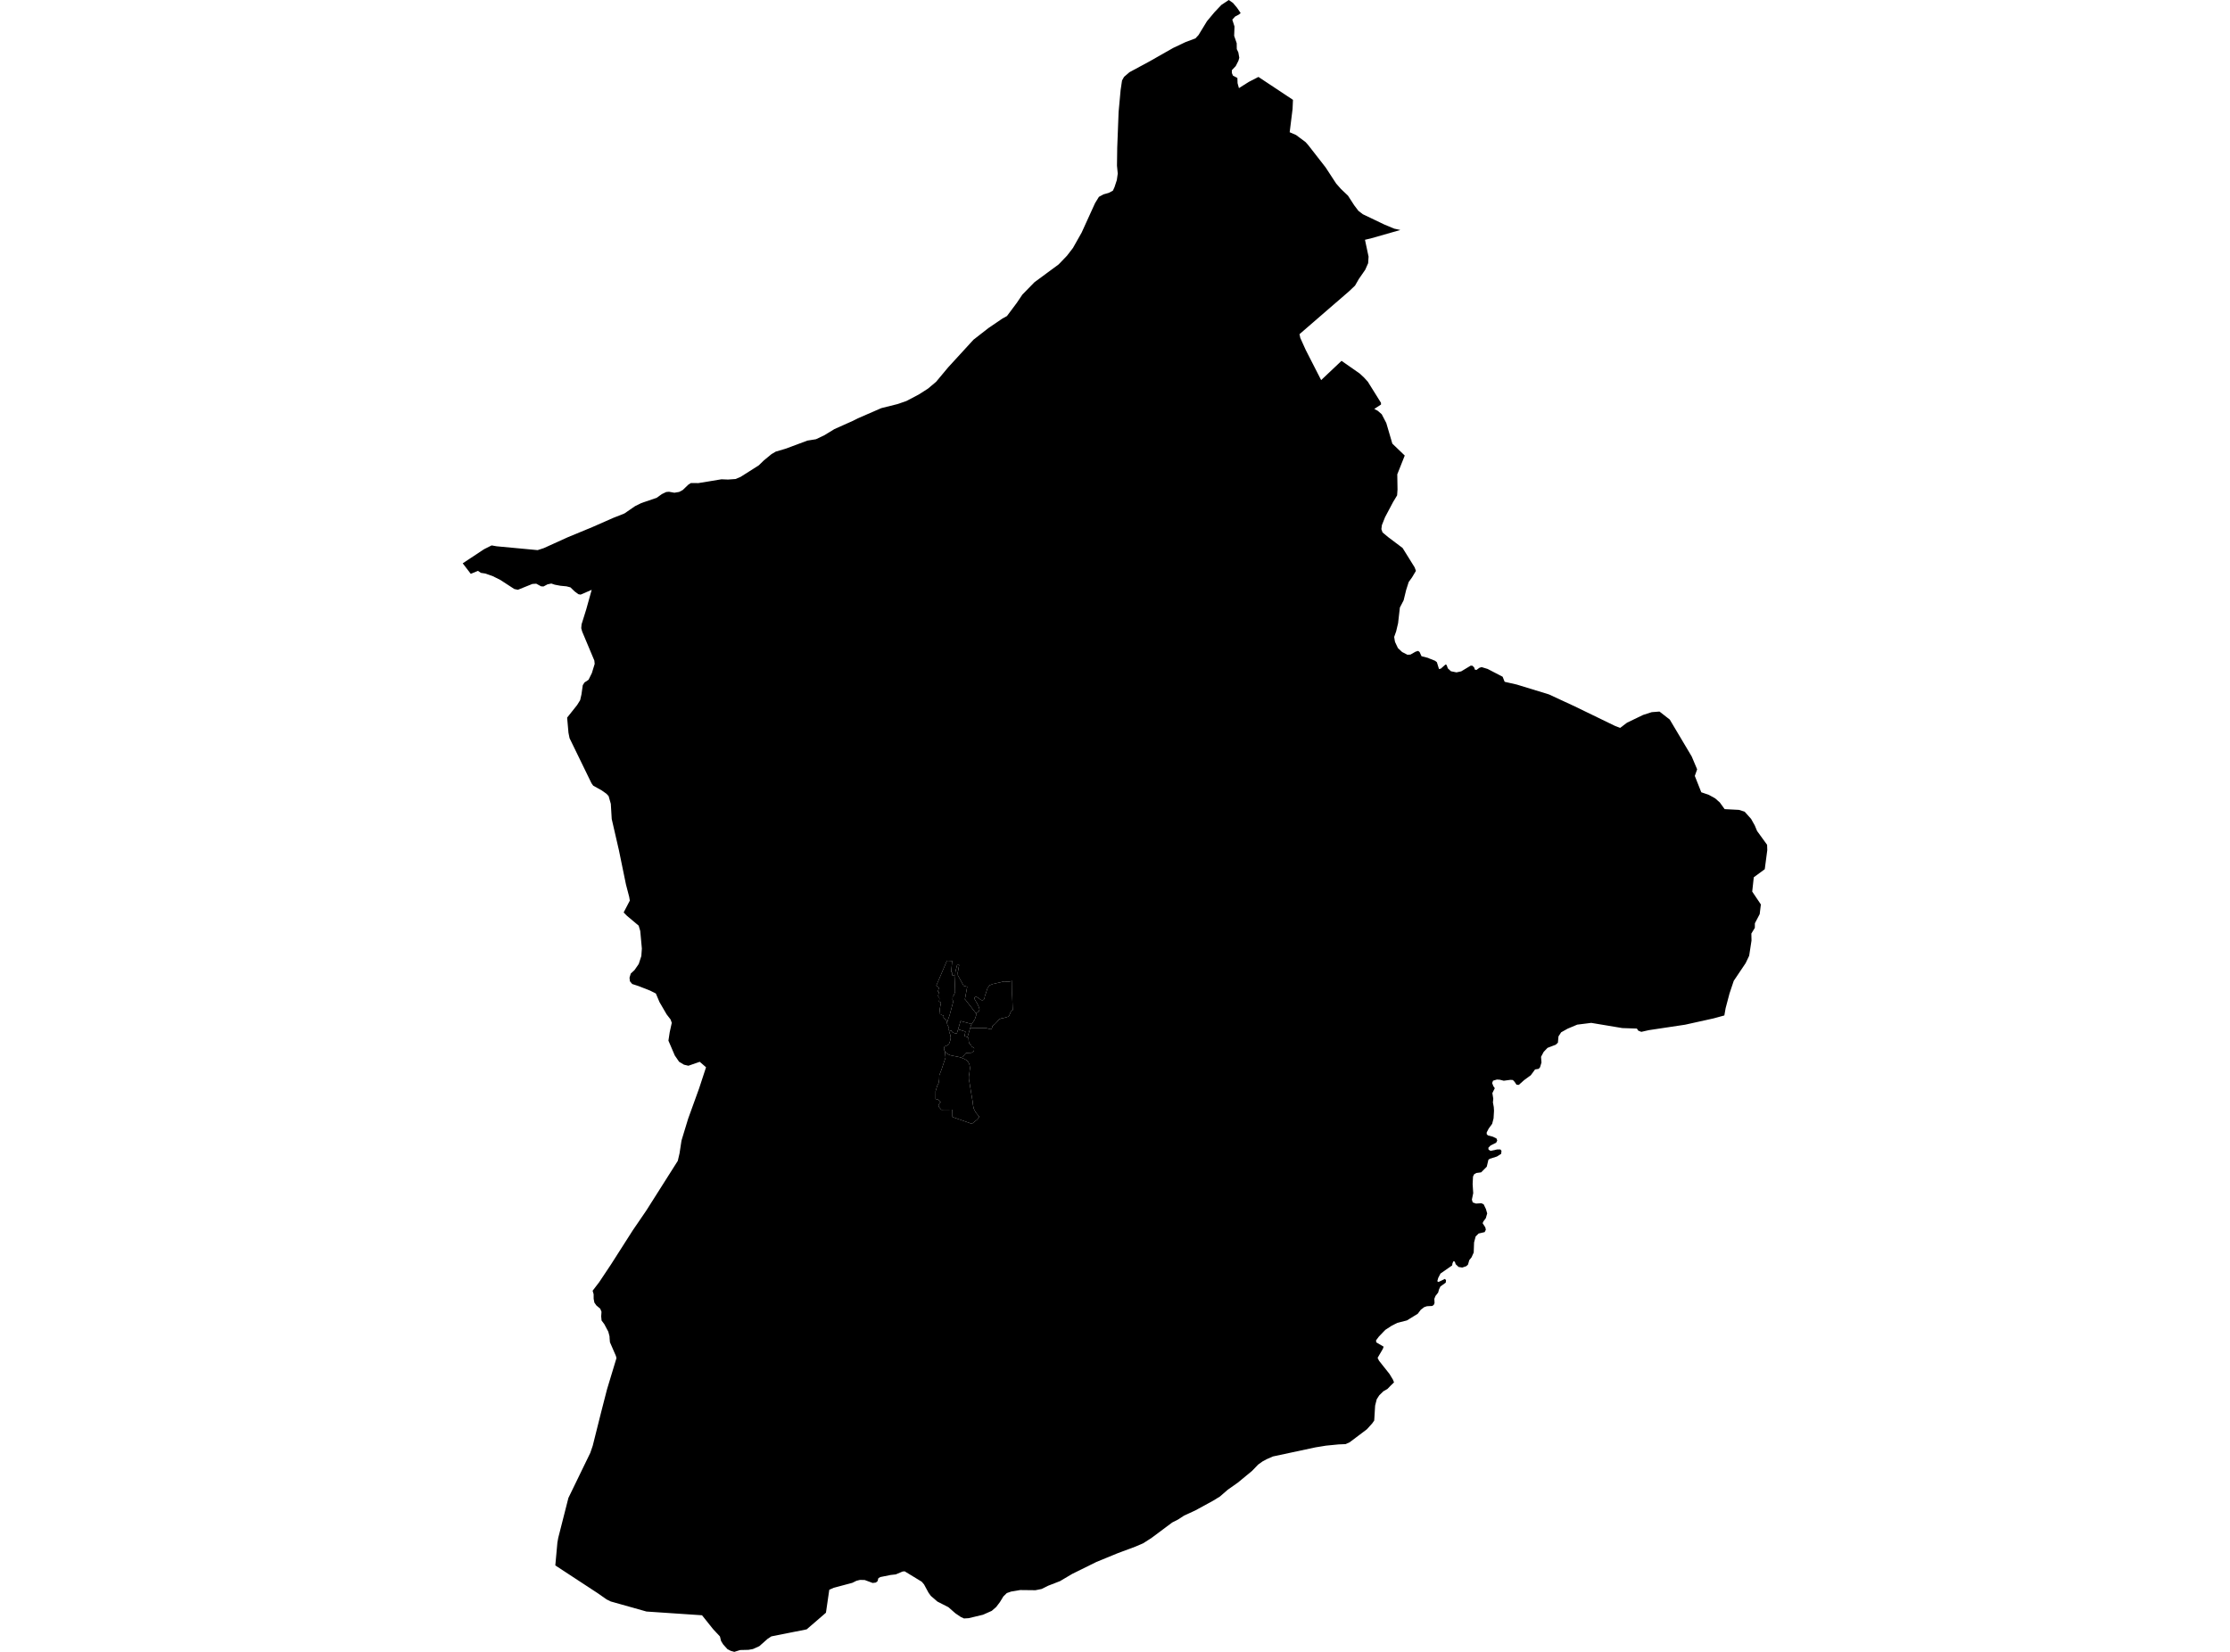 <?xml version='1.0'?>
<svg  baseProfile = 'tiny' width = '540' height = '400' stroke-linecap = 'round' stroke-linejoin = 'round' version='1.1' xmlns='http://www.w3.org/2000/svg'>
<path id='0308301001' title='0308301001'  d='M 339.096 55.688 331.924 57.738 330.532 58.062 331.403 62.152 331.299 63.735 330.591 65.328 329.048 67.555 328.124 69.162 326.683 70.529 314.678 80.916 314.87 81.826 316.173 84.716 319.919 92.041 324.854 87.376 329.235 90.434 330.272 91.387 331.226 92.439 334.406 97.537 334.416 97.96 332.784 99.022 333.615 99.464 334.593 100.315 335.694 102.438 337.159 107.428 340.163 110.309 338.354 114.861 338.413 118.543 338.314 119.949 337.326 121.591 335.384 125.258 334.627 127.165 334.504 128.129 334.78 128.92 336.151 130.066 336.5 130.326 339.642 132.696 342.557 137.381 342.871 138.236 341.928 139.814 341.116 140.94 340.502 142.872 339.892 145.369 338.983 147.114 338.585 150.6 338.56 150.86 338.083 152.881 337.602 154.233 337.774 155.285 337.828 155.486 338.511 156.931 339.524 157.885 340.807 158.544 341.549 158.505 342.793 157.797 343.417 157.615 343.771 157.905 344.223 158.903 345.791 159.306 346.17 159.478 347.492 159.999 347.945 160.353 348.461 162.015 348.903 161.906 350.034 160.913 350.309 161.022 350.589 161.833 351.346 162.541 352.684 162.816 353.834 162.57 356.135 161.184 356.572 161.218 357 161.67 357.128 162.137 357.526 162.231 358.239 161.705 358.784 161.543 360.234 161.985 363.867 163.873 364.354 165.097 367.274 165.76 375.076 168.15 381.363 171.065 391.121 175.799 392.331 176.256 393.987 174.998 397.886 173.12 399.965 172.451 401.848 172.304 401.853 172.304 404.34 174.245 405.761 176.639 408.558 181.339 409.654 183.183 410.716 185.7 410.967 186.294 410.402 187.887 411.97 191.849 413.774 192.464 415.313 193.309 416.448 194.307 417.623 195.93 419.983 196.053 421.099 196.111 422.47 196.549 424.038 198.304 424.938 199.916 425.479 201.219 427.907 204.567 427.952 205.855 427.952 205.875 427.947 205.884 427.342 210.476 424.682 212.432 424.304 215.898 426.398 219.01 426.113 221.355 424.948 223.572 424.938 224.678 424.097 226.059 424.132 227.75 423.567 231.433 422.716 233.217 419.83 237.514 418.803 240.581 417.864 244.13 417.569 245.807 417.554 245.89 414.973 246.598 412.894 247.06 412.702 247.1 408.047 248.132 399.282 249.449 397.453 249.862 397.448 249.862 396.716 249.577 396.372 249.066 392.852 248.948 385.325 247.69 381.929 248.117 379.603 249.095 378.035 249.975 377.391 250.964 377.249 252.487 376.732 252.974 374.732 253.741 373.802 254.719 373.168 255.909 373.272 257.295 372.962 258.313 372.918 258.45 372.588 258.824 371.836 258.942 371.723 258.962 370.681 260.378 369.088 261.538 367.776 262.708 367.215 262.654 367.215 262.649 366.773 261.975 366.345 261.523 365.75 261.484 364.143 261.7 363.169 261.454 362.471 261.415 361.542 261.69 361.326 262.265 361.645 263.057 361.97 263.509 361.38 264.699 361.601 266.051 361.513 266.95 361.724 268.081 361.778 268.966 361.67 270.814 361.331 272.132 360.5 273.272 360.013 274.201 360.003 274.604 360.293 274.934 361.542 275.268 362.393 275.696 362.56 276.182 362.304 276.698 360.942 277.382 360.407 277.932 360.456 278.375 360.947 278.689 362.579 278.331 363.317 278.335 363.587 278.684 363.509 279.402 362.471 280.056 360.775 280.592 360.426 280.823 360.023 282.519 358.661 283.886 357.496 284.038 356.97 284.343 356.695 284.898 356.602 286.742 356.744 288.915 356.42 290.493 356.621 291.161 357.413 291.446 358.715 291.363 359.266 291.618 359.817 292.759 360.126 293.83 359.792 294.991 359.212 295.758 359.02 296.19 359.674 297.213 359.797 297.783 359.522 298.353 358.052 298.697 357.329 299.42 356.951 300.855 356.862 303.304 356.331 304.474 355.79 305.142 355.481 306.219 355.068 306.607 354.08 306.941 353.205 306.794 352.502 306.135 352.281 305.506 351.961 305.398 351.73 305.889 351.637 306.43 348.82 308.382 348.269 309.448 348.048 310.245 348.323 310.437 349.862 309.694 350.157 309.965 350.098 310.584 348.79 311.533 348.451 312.265 348.249 313.003 347.61 313.809 347.33 314.507 347.379 315.51 347.207 315.947 346.843 316.237 345.541 316.301 345.536 316.301 344.872 316.527 344.056 317.147 343.309 318.13 340.684 319.742 338.383 320.322 336.967 321.045 335.458 322.028 333.915 323.631 333.207 324.575 333.275 325.061 335.045 326.094 334.873 326.61 333.59 328.802 333.929 329.496 336.481 332.72 337.307 334.087 337.567 334.741 336.746 335.537 335.965 336.339 334.967 336.914 333.978 337.892 333.374 338.841 332.99 340.375 332.808 343.403 332.769 343.983 332.273 344.691 330.994 346.102 327.337 348.86 326.806 349.258 325.833 349.695 324.132 349.764 324.112 349.769 324.097 349.769 321.084 350.064 320.16 350.216 318.552 350.477 308.253 352.679 306.734 353.343 305.717 353.893 304.66 354.65 303.195 356.174 299.778 358.991 299.768 359.001 297.463 360.628 297.291 360.751 295.408 362.383 293.742 363.406 289.435 365.756 288.688 366.1 286.722 367.004 285.276 367.948 283.856 368.671 282.091 369.988 278.895 372.372 278.89 372.377 278.551 372.594 277.455 373.302 276.841 373.7 274.899 374.531 271.492 375.799 270.435 376.197 265.499 378.227 259.645 381.118 258.357 381.88 256.695 382.863 256.626 382.893 253.804 383.989 252.226 384.77 250.737 385.07 247.158 385.031 247.04 385.031 246.553 385.11 244.853 385.395 243.801 385.763 242.96 386.584 242.478 387.381 242.119 387.966 241.652 388.58 241.249 389.111 240.182 390.045 240.168 390.065 240.153 390.07 238.039 391.009 234.578 391.84 233.443 391.908 233.438 391.908 233.428 391.903 232.646 391.545 231.634 390.856 231.353 390.665 231.019 390.375 229.652 389.175 226.988 387.818 226.56 387.445 225.405 386.447 224.83 385.65 223.763 383.674 223.758 383.669 223.203 383.015 221.271 381.836 219.073 380.498 219.068 380.494 218.567 380.543 218.184 380.705 216.91 381.241 215.647 381.383 213.194 381.88 213.189 381.885 212.707 382.15 212.486 382.907 212.078 383.217 211.316 383.315 210.062 382.848 209.394 382.602 208.258 382.573 207.388 382.789 206.395 383.281 201.887 384.485 200.816 384.957 200.791 385.11 200.314 388.389 200.004 390.517 199.572 390.896 195.339 394.548 191.952 395.222 190.846 395.443 186.8 396.249 186.795 396.244 185.881 396.844 183.875 398.619 182.317 399.317 181.25 399.508 179.23 399.558 177.819 400 176.944 399.754 176.138 399.331 175.11 398.181 174.609 397.365 174.338 396.274 172.667 394.479 169.998 391.137 156.548 390.232 147.891 387.794 146.868 387.287 144.784 385.822 134.465 379.063 134.47 379.063 134.976 373.518 135.183 372.377 137.641 362.722 142.945 351.799 143.53 350.088 145.565 341.972 146.996 336.407 149.277 328.876 149.149 328.35 147.699 325.017 147.62 324.113 147.596 323.587 147.306 322.476 146.332 320.642 145.673 319.762 145.58 318.754 145.654 317.653 145.349 316.901 144.41 316.11 143.928 315.416 143.756 314.507 143.746 313.381 143.506 312.55 145.103 310.466 147.979 306.145 153.215 297.945 154.965 295.384 156.503 293.132 164.128 281.103 164.556 279.265 165.018 276.246 165.126 275.848 166.64 270.883 169.295 263.543 170.971 258.441 169.447 257.118 166.699 258.067 165.627 257.816 164.443 257.104 163.405 255.589 161.862 251.991 162.171 249.951 162.673 247.67 162.378 246.859 161.429 245.63 159.704 242.67 158.819 240.576 157.418 239.873 154.625 238.777 153.077 238.271 152.536 237.612 152.438 236.747 152.743 235.749 153.647 234.908 154.67 233.428 155.299 231.516 155.427 229.692 155.038 225.44 154.655 224.147 151.813 221.758 151.017 220.952 152.512 218.081 152.359 217.171 151.578 214.173 149.877 205.909 148.131 198.324 147.91 194.642 147.379 192.778 146.873 192.223 145.693 191.387 143.643 190.247 143.24 189.672 143.235 189.672 137.921 178.753 137.656 177.441 137.331 173.773 139.755 170.721 140.487 169.536 140.802 168.155 141.121 165.913 141.539 165.259 142.522 164.605 143.324 162.978 144.002 160.761 143.923 159.955 140.969 152.92 140.748 152.109 140.831 151.17 141.947 147.601 143.279 142.828 140.605 143.983 140.064 143.889 139.16 143.221 138.128 142.228 137.174 141.982 135.733 141.844 134.337 141.584 133.507 141.304 132.577 141.5 131.604 142.017 131.024 141.977 129.859 141.343 128.915 141.402 125.415 142.813 124.54 142.631 121.153 140.429 119.373 139.539 117.549 138.885 116.453 138.718 115.726 138.236 114 138.954 112.048 136.407 117.225 132.986 119.049 132.072 120.268 132.283 130.193 133.212 131.688 132.725 137.508 130.086 143.442 127.632 148.525 125.396 151.199 124.339 153.79 122.559 155.289 121.817 159.01 120.549 160.254 119.654 161.311 119.143 161.994 119.079 163.307 119.315 164.452 119.123 165.347 118.646 166.665 117.373 167.294 116.97 169.118 116.98 174.712 116.06 176.29 116.124 178.119 115.992 179.353 115.466 183.733 112.688 184.986 111.474 186.81 109.974 187.847 109.36 190.232 108.657 195.511 106.691 197.581 106.361 199.552 105.432 202.054 103.908 206.415 101.957 207.713 101.308 213.41 98.83 217.343 97.847 219.486 97.105 222.47 95.536 224.712 94.106 226.683 92.449 229.603 88.949 235.733 82.258 239.352 79.442 242.699 77.161 243.84 76.526 246.254 73.292 247.566 71.34 250.496 68.341 256.341 64.035 258.362 61.936 259.817 60.048 261.921 56.322 265.16 49.209 266.104 47.665 267.2 47.07 268.474 46.706 269.491 46.17 269.875 45.335 270.44 43.619 270.666 42.036 270.479 40.119 270.538 35.778 270.873 27.111 271.359 21.817 271.703 19.492 272.185 18.617 273.503 17.486 278.463 14.807 284.062 11.621 287.071 10.196 289.479 9.296 290.222 8.49 292.277 5.127 294.1 2.945 295.752 1.199 297.551 0 298.574 0.713 299.542 1.868 300.427 3.161 300.019 3.51 299.085 4.006 298.402 4.754 298.938 6.42 298.854 8.672 299.469 10.456 299.488 11.887 299.867 12.683 300.093 13.976 299.891 14.713 299.233 16.006 298.304 16.985 298.304 17.692 298.569 18.322 299.636 18.872 299.68 20.141 300.009 21.34 302.394 19.836 304.734 18.631 313.096 24.177 312.997 26.408 312.299 32.022 313.843 32.691 316.139 34.402 316.802 35.149 321 40.537 323.557 44.45 324.702 45.748 326.423 47.385 327.902 49.68 328.945 51.057 330.006 51.873 335.222 54.37 337.602 55.363 339.096 55.688 Z M 229.284 247.458 229.338 247.832 229.431 248.211 229.805 248.874 229.751 249.287 229.849 249.754 229.805 249.784 230.134 250.634 230.228 251.352 230.041 252.163 229.775 252.856 229.485 253.077 228.713 253.426 228.704 253.441 228.581 253.884 228.669 254.336 228.817 254.567 228.89 255.358 228.969 256.091 228.527 257.384 228.001 258.972 227.455 260.382 227.426 261.375 227.283 262.295 226.954 262.914 226.555 264.237 226.55 266.124 227.101 266.237 227.824 266.945 227.563 267.024 227.332 267.501 227.253 267.815 227.391 268.086 227.72 268.459 227.952 268.73 230.606 268.705 230.631 270.475 235.34 272.132 236.697 271.055 237.125 270.411 236.235 269.32 235.778 268.41 235.63 267.633 235.512 266.66 235.325 265.564 235.094 264.178 234.726 261.892 234.618 261.405 234.603 260.992 234.618 260.505 234.726 259.974 234.79 259.394 234.888 258.598 234.765 257.797 234.49 257.207 234.16 256.813 233.59 256.455 232.523 256.027 233.015 255.958 233.3 255.688 233.561 255.388 233.924 255 235.276 254.911 235.851 254.493 235.886 253.8 235.262 253.377 235.198 253.181 234.657 252.566 234.554 251.912 234.549 251.494 234.298 251.052 234.942 248.914 238.816 248.948 239.73 249.204 240.128 249.213 240.261 248.751 240.359 248.402 240.935 247.955 241.406 247.463 241.908 246.849 242.503 246.588 242.793 246.579 243.869 246.269 244.228 246.151 244.361 245.969 244.582 245.448 244.739 245.074 244.961 244.72 245.236 244.583 245.088 240.733 245.113 237.538 244.607 237.646 244.061 237.74 243.746 237.69 243.117 237.651 242.488 237.799 240.443 238.271 239.642 238.585 239.14 239.244 238.752 240.434 238.477 241.225 238.378 241.83 238.162 242.12 237.97 242.198 237.7 242.189 237.474 242.08 236.938 241.667 236.525 241.422 236.191 241.412 235.979 241.535 235.93 241.722 235.989 241.933 236.112 242.105 236.348 242.533 236.608 242.96 236.987 243.747 237.198 244.406 237.041 244.863 236.338 245.379 233.718 242.012 233.644 242.021 234.214 238.934 233.349 238.708 231.953 236.186 231.919 235.562 232.263 233.659 231.766 233.669 231.368 235.252 231.324 235.783 231.309 236.339 231.152 236.285 231.152 236.28 230.582 236.152 230.65 235.449 230.331 235.365 230.577 232.691 229.303 232.632 226.718 238.679 227.032 238.846 226.988 239.028 227.386 239.126 227.106 240.089 227.352 240.198 227.15 241.269 227.421 241.279 227.411 241.594 227.48 241.83 227.386 242.577 227.878 242.636 227.563 244.371 227.583 244.376 227.45 245.566 227.843 245.61 227.897 245.723 228.507 245.939 228.487 246.465 228.561 246.515 229.146 247.07 229.146 247.08 229.274 247.404 229.284 247.458 Z' />
<path id='0308301002' title='0308301002'  d='M 231.152 236.285 231.078 236.57 231.152 236.599 231.23 238.467 231.26 239.45 231.275 239.991 231.265 240.252 231.142 240.561 230.901 241.122 230.685 241.387 230.66 242.135 230.916 242.193 230.282 244.597 229.923 245.915 229.574 246.859 229.5 247.267 229.284 247.458 229.274 247.404 229.146 247.08 229.146 247.07 228.561 246.515 228.487 246.465 228.507 245.939 227.897 245.723 227.843 245.61 227.45 245.566 227.583 244.376 227.563 244.371 227.878 242.636 227.386 242.577 227.48 241.83 227.411 241.594 227.421 241.279 227.15 241.269 227.352 240.198 227.106 240.089 227.386 239.126 226.988 239.028 227.032 238.846 226.718 238.679 229.303 232.632 230.577 232.691 230.331 235.365 230.65 235.449 230.582 236.152 231.152 236.28 231.152 236.285 Z' />
<path id='0308301003' title='0308301003'  d='M 229.284 247.458 229.5 247.267 229.574 246.859 229.923 245.915 230.282 244.597 230.916 242.193 230.66 242.135 230.685 241.387 230.901 241.122 231.142 240.561 231.265 240.252 231.275 239.991 231.26 239.45 231.23 238.467 231.152 236.599 231.078 236.57 231.152 236.285 231.309 236.339 231.324 235.783 231.368 235.252 231.766 233.669 232.263 233.659 231.919 235.562 231.953 236.186 233.349 238.708 234.214 238.934 233.644 242.021 233.718 242.012 236.338 245.379 236.417 245.482 236.368 245.531 236.353 245.949 236.048 246.854 235.306 247.975 232.607 247.242 232.002 249.258 231.673 250.339 230.793 250.054 230.503 249.813 230.282 249.444 229.849 249.754 229.751 249.287 229.805 248.874 229.431 248.211 229.338 247.832 229.284 247.458 Z' />
<path id='0308301004' title='0308301004'  d='M 234.298 251.052 234.549 251.494 234.554 251.912 234.657 252.566 235.198 253.181 235.262 253.377 235.886 253.8 235.851 254.493 235.276 254.911 233.924 255 233.561 255.388 233.3 255.688 233.015 255.958 232.523 256.027 232.518 256.027 231.845 255.875 230.911 255.693 230.129 255.526 229.692 255.344 229.323 255.103 228.945 254.768 228.817 254.567 228.669 254.336 228.581 253.884 228.704 253.441 228.713 253.426 229.485 253.077 229.775 252.856 230.041 252.163 230.228 251.352 230.134 250.634 229.805 249.784 229.849 249.754 230.282 249.444 230.503 249.813 230.793 250.054 231.673 250.339 232.002 249.258 233.792 249.803 233.546 250.895 234.278 251.116 234.298 251.052 Z' />
<path id='0308301005' title='0308301005'  d='M 232.523 256.027 233.59 256.455 234.16 256.813 234.49 257.207 234.765 257.797 234.888 258.598 234.79 259.394 234.726 259.974 234.618 260.505 234.603 260.992 234.618 261.405 234.726 261.892 235.094 264.178 235.325 265.564 235.512 266.66 235.63 267.633 235.778 268.41 236.235 269.32 237.125 270.411 236.697 271.055 235.34 272.132 230.631 270.475 230.606 268.705 227.952 268.73 227.72 268.459 227.391 268.086 227.253 267.815 227.332 267.501 227.563 267.024 227.824 266.945 227.101 266.237 226.55 266.124 226.555 264.237 226.954 262.914 227.283 262.295 227.426 261.375 227.455 260.382 228.001 258.972 228.527 257.384 228.969 256.091 228.89 255.358 228.817 254.567 228.945 254.768 229.323 255.103 229.692 255.344 230.129 255.526 230.911 255.693 231.845 255.875 232.518 256.027 232.523 256.027 Z' />
<path id='0308301006' title='0308301006'  d='M 234.942 248.914 234.298 251.052 234.278 251.116 233.546 250.895 233.792 249.803 232.002 249.258 232.607 247.242 235.306 247.975 235.148 248.211 234.942 248.914 Z' />
<path id='0308301007' title='0308301007'  d='M 234.942 248.914 235.148 248.211 235.306 247.975 236.048 246.854 236.353 245.949 236.368 245.531 236.417 245.482 236.338 245.379 237.041 244.863 237.198 244.406 236.987 243.747 236.608 242.96 236.348 242.533 236.112 242.105 235.989 241.933 235.93 241.722 235.979 241.535 236.191 241.412 236.525 241.422 236.938 241.667 237.474 242.08 237.7 242.189 237.97 242.198 238.162 242.12 238.378 241.83 238.477 241.225 238.752 240.434 239.14 239.244 239.642 238.585 240.443 238.271 242.488 237.799 243.117 237.651 243.746 237.69 244.061 237.74 244.607 237.646 245.113 237.538 245.088 240.733 245.236 244.583 244.961 244.72 244.739 245.074 244.582 245.448 244.361 245.969 244.228 246.151 243.869 246.269 242.793 246.579 242.503 246.588 241.908 246.849 241.406 247.463 240.935 247.955 240.359 248.402 240.261 248.751 240.128 249.213 239.73 249.204 238.816 248.948 234.942 248.914 Z' />
</svg>